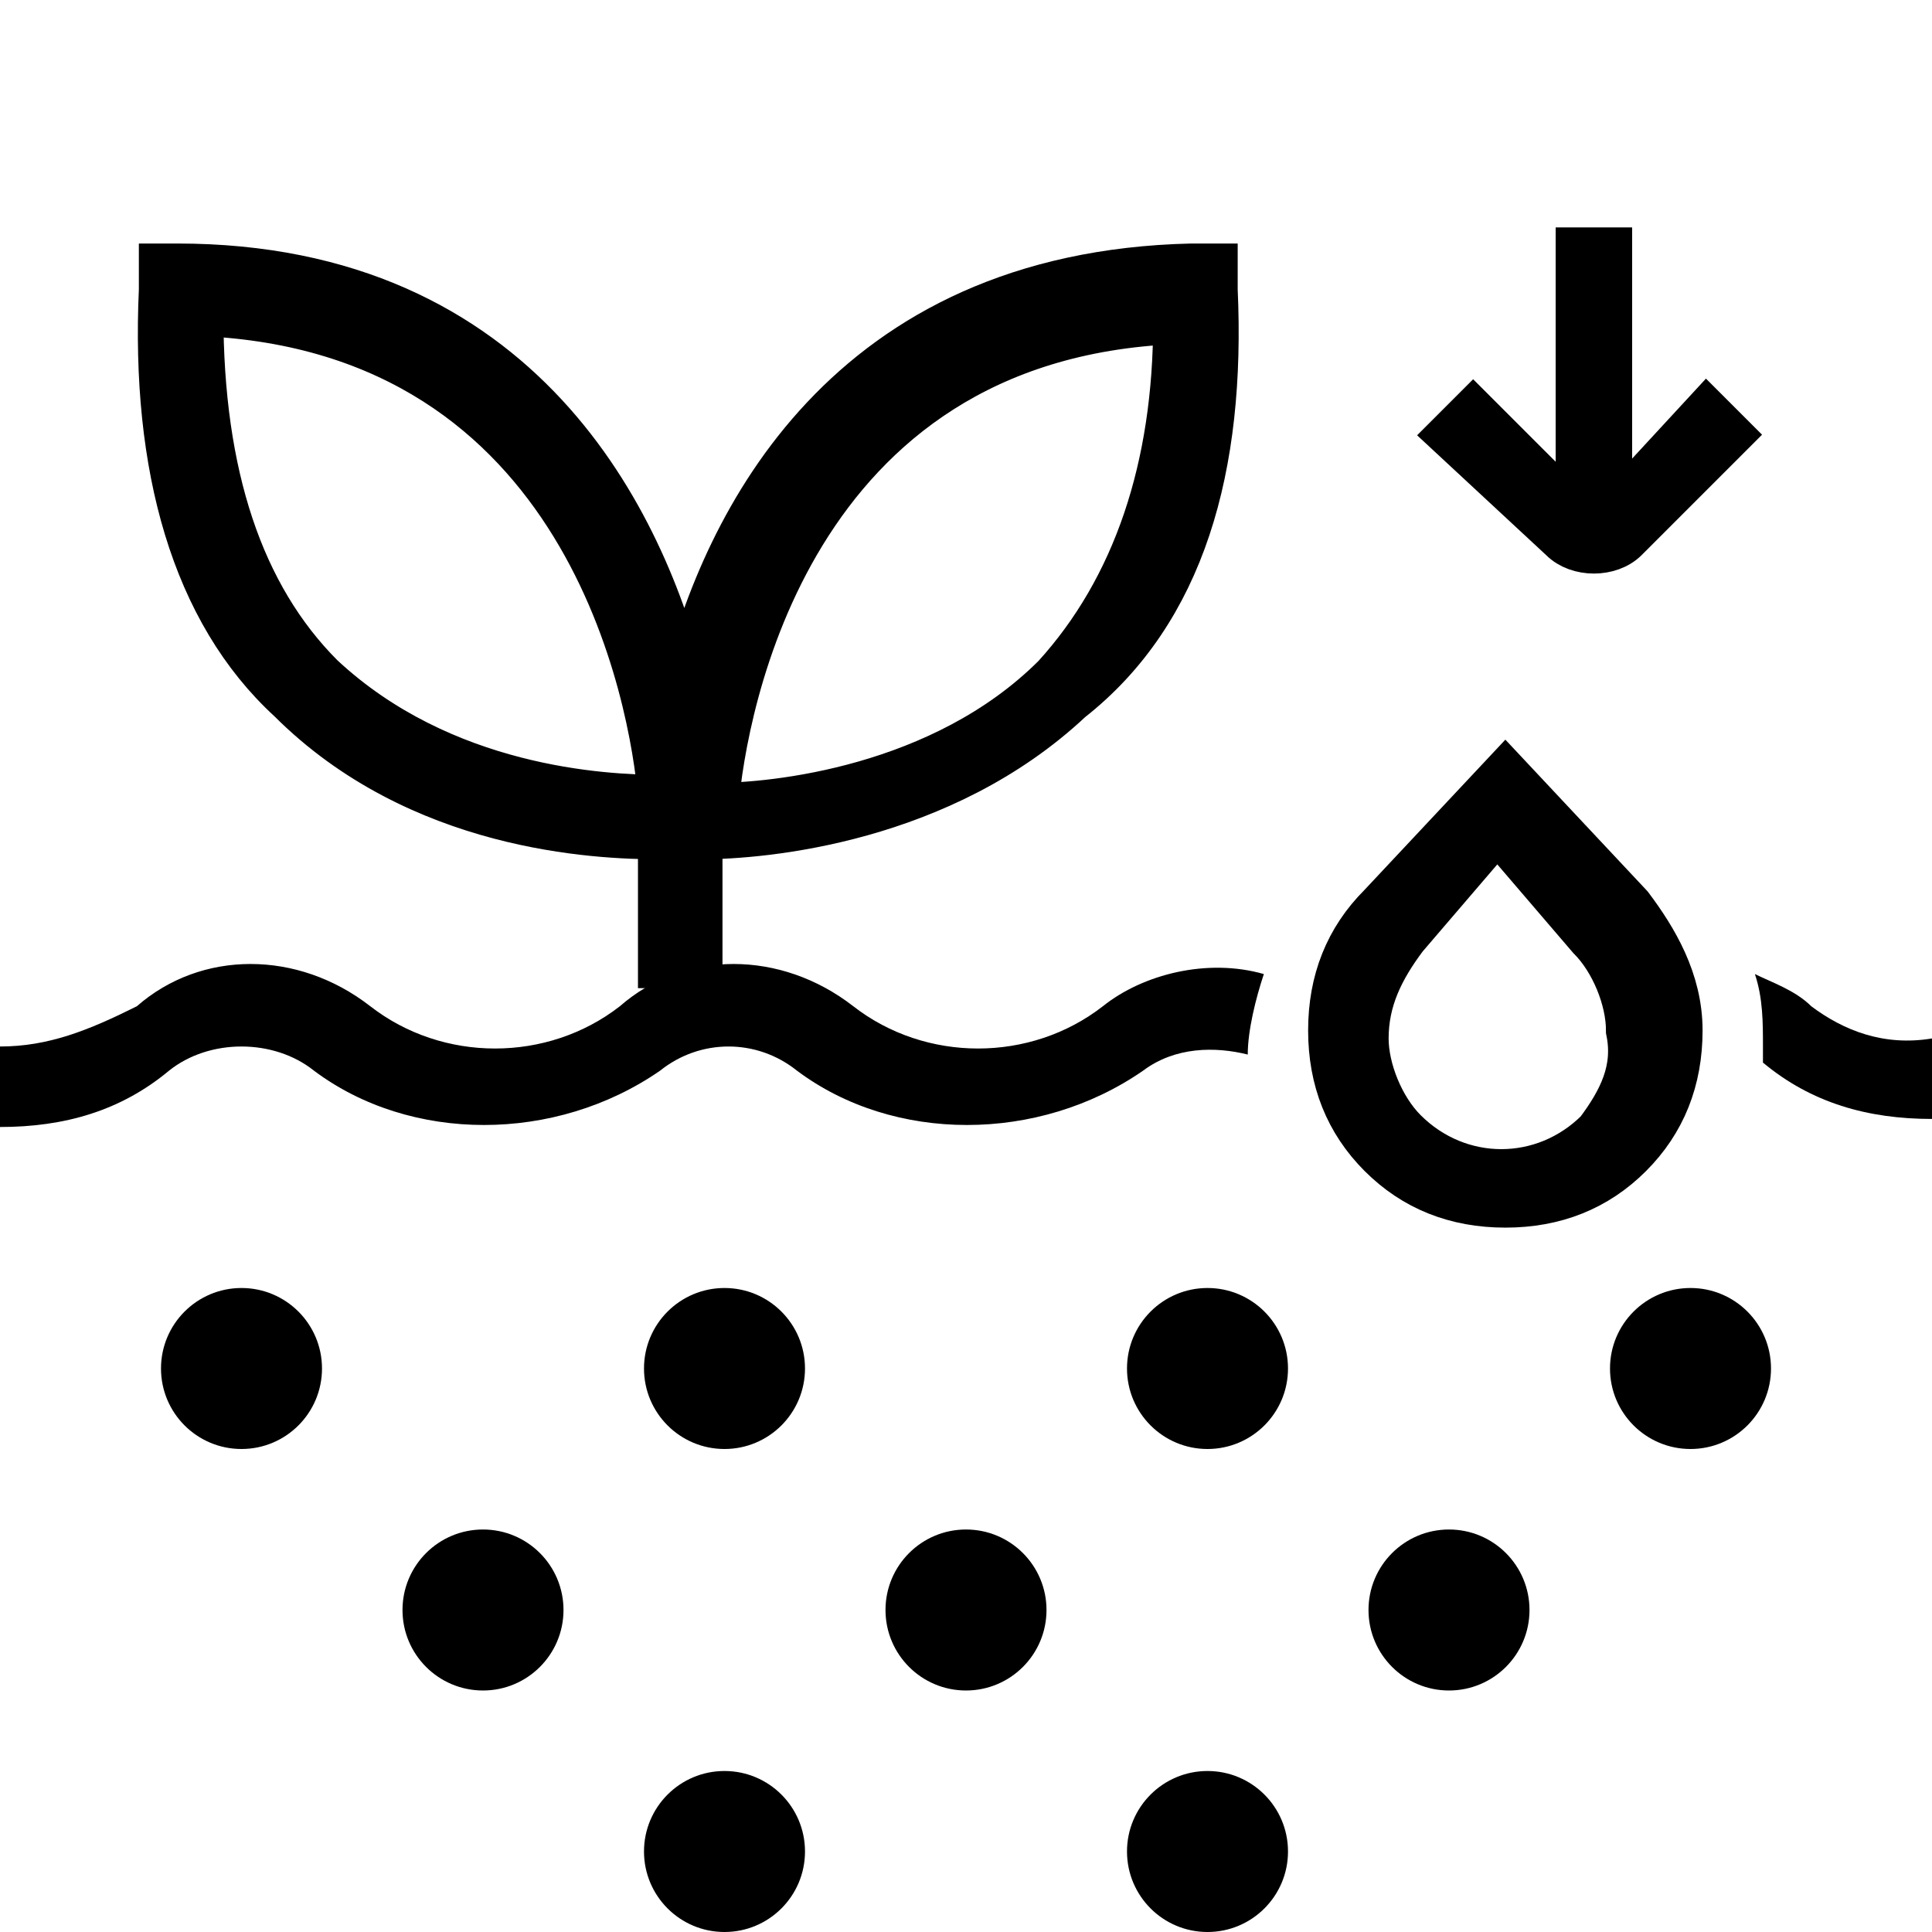 <?xml version="1.0" encoding="utf-8"?>
<!-- Generator: Adobe Illustrator 26.1.0, SVG Export Plug-In . SVG Version: 6.00 Build 0)  -->
<svg version="1.1" id="Layer_1" xmlns="http://www.w3.org/2000/svg" xmlns:xlink="http://www.w3.org/1999/xlink" x="0px" y="0px"
	 viewBox="0 0 24 24" style="enable-background:new 0 0 24 24;" xml:space="preserve">
<style type="text/css">
	.st0{stroke:#000000;stroke-width:0.55;stroke-miterlimit:10;}
	.st1{stroke:#000000;stroke-width:0.7;stroke-miterlimit:10;}
</style>
<g id="soil">
	<g>
		<circle cx="3" cy="17" r="1"/>
		<circle cx="6" cy="20" r="1"/>
		<circle cx="9" cy="23" r="1"/>
		<circle cx="9" cy="17" r="1"/>
		<path d="M3.9,13.3c1.2,0.9,3,0.9,4.3,0c0.5-0.4,1.2-0.4,1.7,0c1.2,0.9,3,0.9,4.3,0c0.4-0.3,0.9-0.3,1.3-0.2l0,0
			c0-0.3,0.1-0.7,0.2-1c-0.7-0.2-1.5,0-2,0.4c-0.9,0.7-2.2,0.7-3.1,0c-0.9-0.7-2.1-0.7-2.9,0c-0.9,0.7-2.2,0.7-3.1,0s-2.1-0.7-2.9,0
			C1.1,12.8,0.6,13,0,13v1c0.8,0,1.5-0.2,2.1-0.7C2.6,12.9,3.4,12.9,3.9,13.3z"/>
		<circle cx="18" cy="20" r="1"/>
		<circle cx="21" cy="17" r="1"/>
		<circle cx="12" cy="20" r="1"/>
		<path d="M22.5,12.5c-0.2-0.2-0.5-0.3-0.7-0.4c0.1,0.3,0.1,0.6,0.1,0.9c0,0.1,0,0.2,0,0.2c0.6,0.5,1.3,0.7,2.1,0.7v-1
			C23.4,13,22.9,12.8,22.5,12.5z"/>
		<circle cx="15" cy="17" r="1"/>
		<circle cx="15" cy="23" r="1"/>
	</g>
</g>
<g id="leaf">
	<path class="st0" d="M15.1,3.6L15.1,3.6V3.3h-0.3C10.5,3.4,9,6.5,8.5,8.5c-0.5-2-2-5.2-6.3-5.2L2,3.3v0.3c-0.1,2.2,0.4,4,1.6,5.1
		c1.6,1.6,3.8,1.7,4.6,1.7l0,0V12h0.5v-1.6c0.8,0,3-0.2,4.6-1.7C14.7,7.6,15.2,5.8,15.1,3.6z M4,8.4L4,8.4c-1-1-1.5-2.5-1.5-4.5
		c4.8,0.2,5.6,4.8,5.7,6C7.5,9.9,5.5,9.8,4,8.4z M13.1,8.4C11.7,9.8,9.6,10,8.9,10C9,8.8,9.8,4.2,14.6,4C14.6,5.8,14.1,7.3,13.1,8.4
		z"/>
</g>
<g id="droplet">
	<path class="st1" d="M20.2,11.3l-1.5-1.6l-1.5,1.6c-0.4,0.4-0.6,0.9-0.6,1.5s0.2,1.1,0.6,1.5s0.9,0.6,1.5,0.6l0,0
		c0.6,0,1.1-0.2,1.5-0.6c0.4-0.4,0.6-0.9,0.6-1.5C20.8,12.2,20.5,11.7,20.2,11.3z M19.9,14.1c-0.7,0.7-1.8,0.7-2.5,0
		c-0.3-0.3-0.5-0.8-0.5-1.2c0-0.5,0.2-0.9,0.5-1.3l1.2-1.4l1.2,1.4c0.3,0.3,0.5,0.8,0.5,1.2C20.4,13.3,20.2,13.7,19.9,14.1z"/>
	<path class="st0" d="M21.2,5.1l0.3,0.3l-1.3,1.3c-0.2,0.2-0.6,0.2-0.8,0L18,5.4l0.3-0.3l1.3,1.3V3.1H20v3.3L21.2,5.1L21.2,5.1z"/>
</g>
<g id="arrow">
</g>
</svg>
